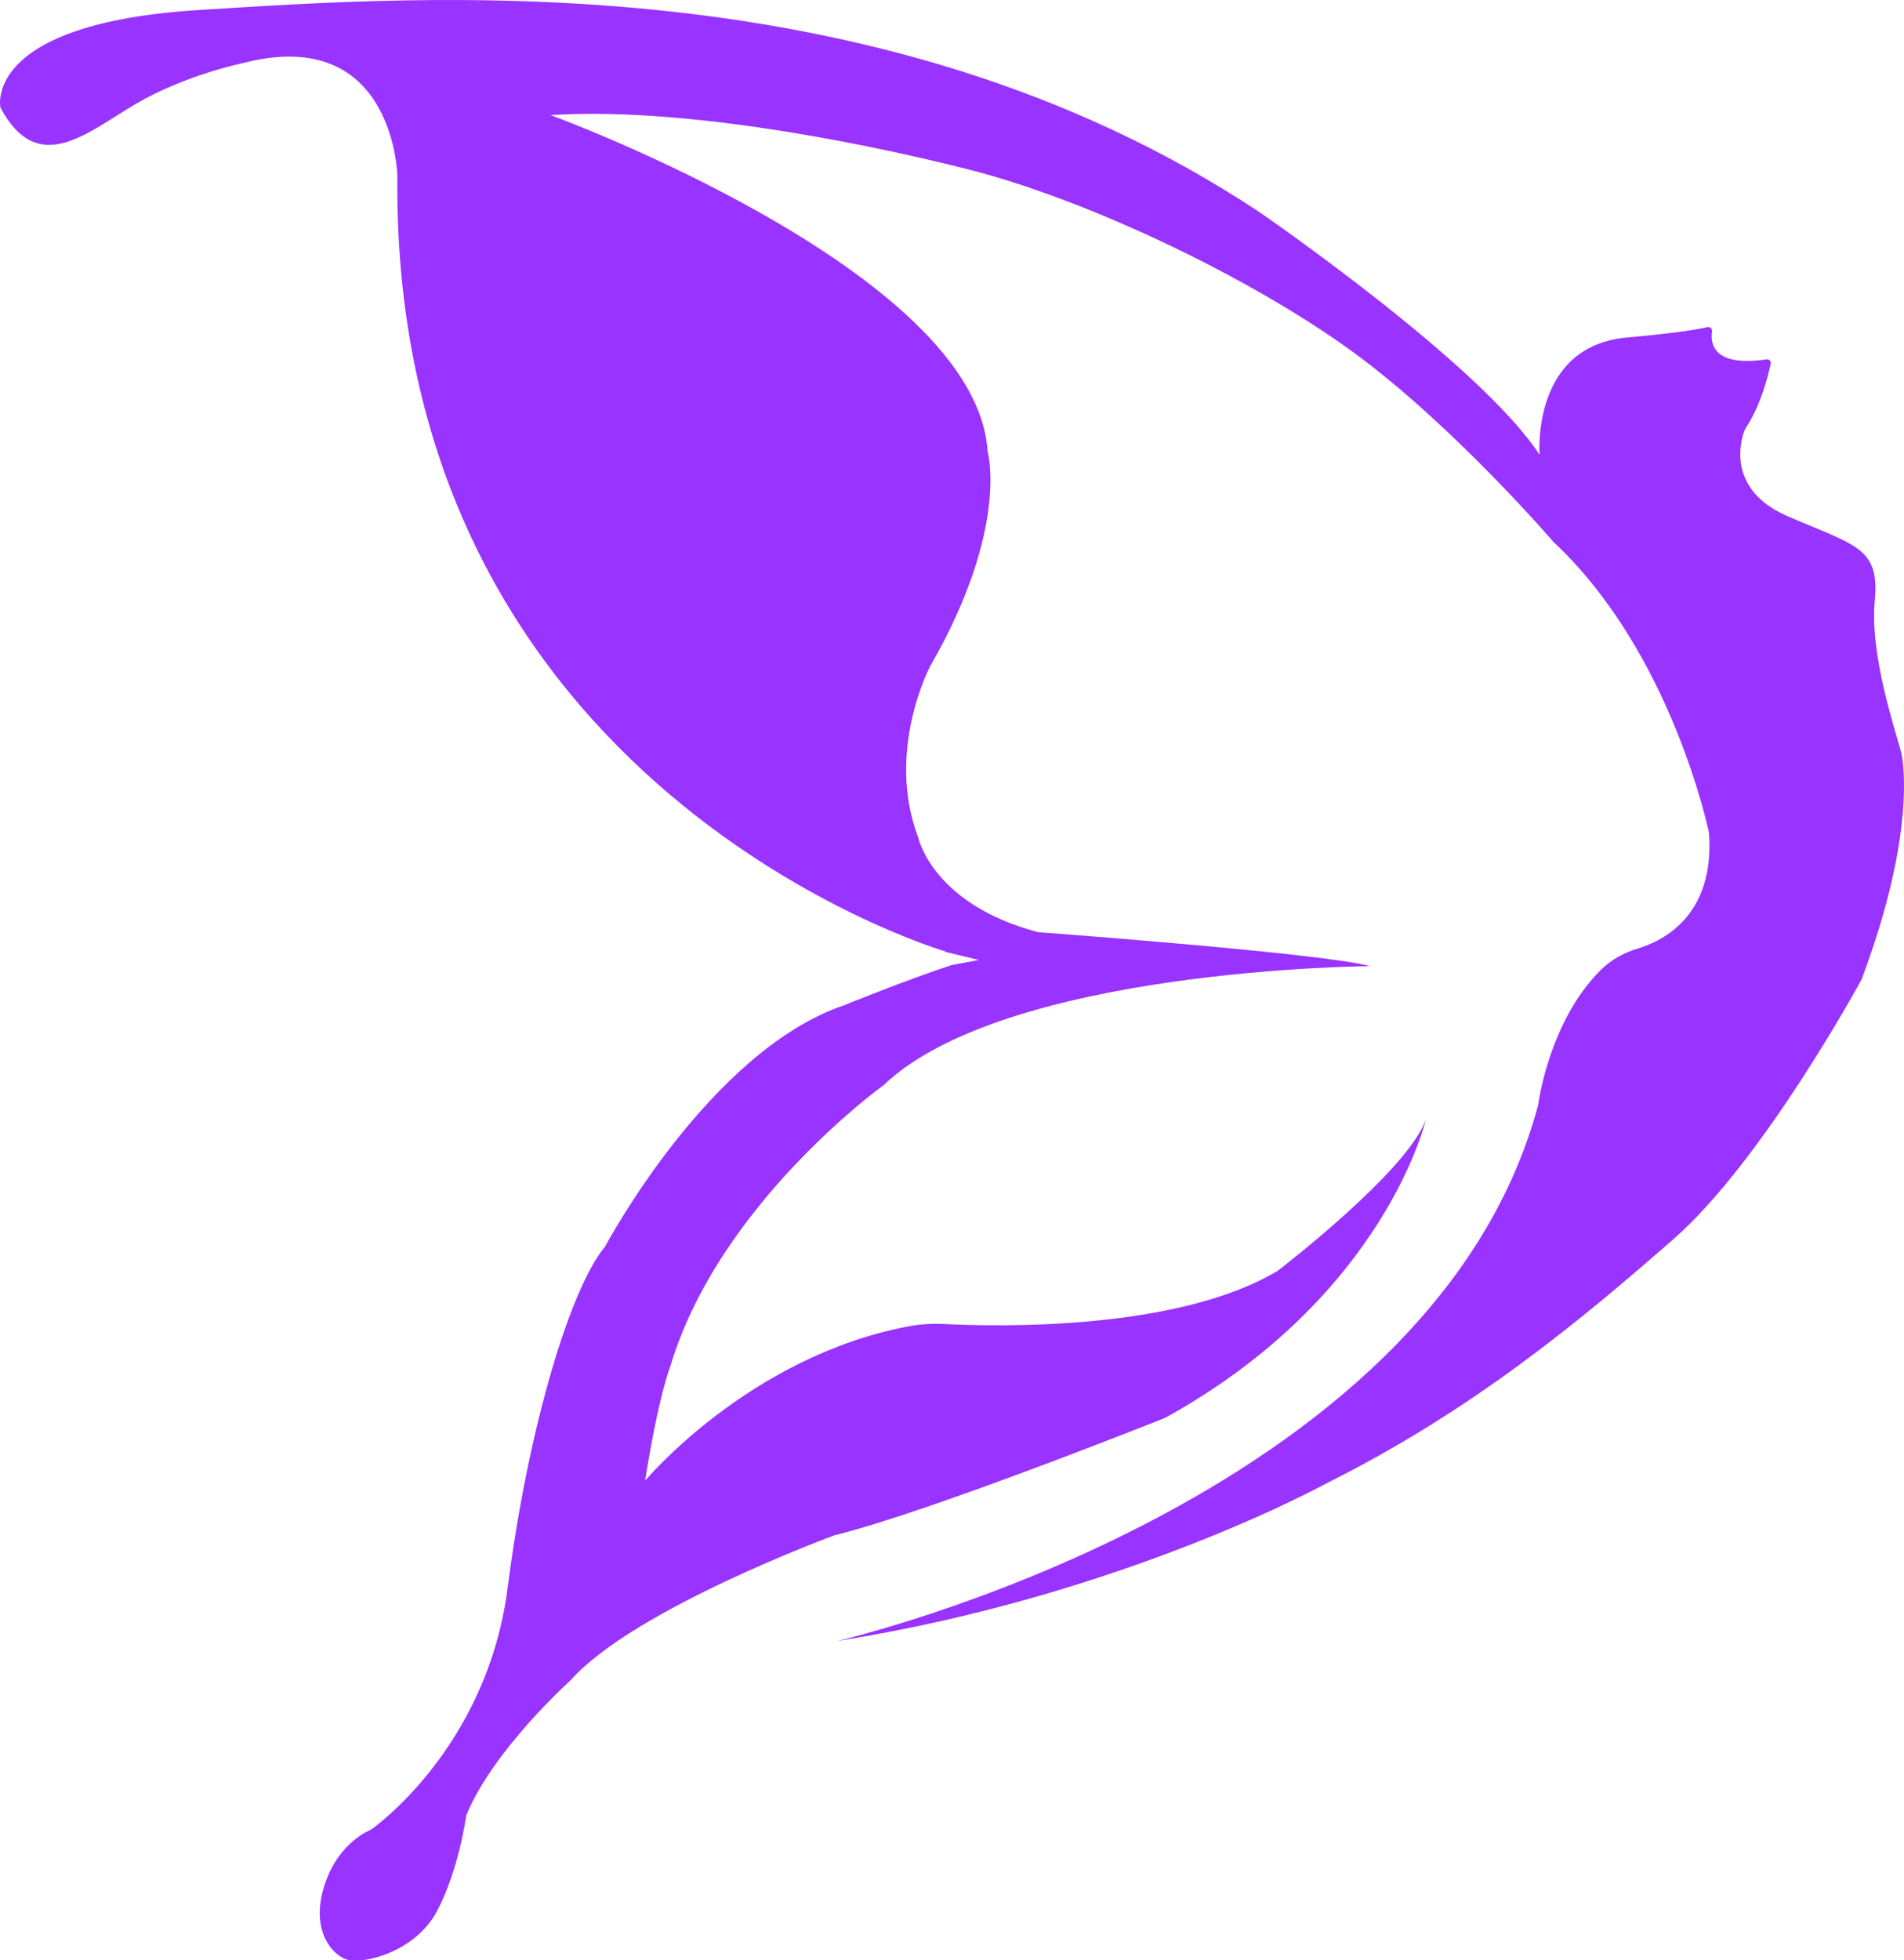 <?xml version="1.0" encoding="UTF-8"?>
<svg id="Layer_1" data-name="Layer 1" xmlns="http://www.w3.org/2000/svg" viewBox="0 0 132.2 136.07">
  <defs>
    <style>
      .cls-1 {
        fill: #9933ff;
        stroke-width: 0px;
      }
    </style>
  </defs>
  <path class="cls-1" d="M65.65,66.05S27.13,54.82,27.59,12.18c0,0-.23-10.55-10.77-7.79,0,0-3.97.82-7.37,2.81S2.64,12.35.03,7.47C.03,7.47-1.28,1.62,13.88.69,29.05-.23,61.04-2.82,87.48,14.75c0,0,15.35,10.54,19.42,16.83,0,0-.62-7.55,6.06-8.15,3.47-.31,4.95-.57,5.58-.72.19-.05.36.11.33.3-.12.83.07,2.48,3.77,1.94.21-.03.35.11.3.32-.18.83-.68,2.85-1.69,4.38-.06.09-.11.19-.15.3-.28.79-1.14,4.08,3.01,5.88,4.74,2.06,6.41,2.15,6.06,5.88s1.4,8.91,1.84,10.53c0,0,1.27,5.05-2.76,15.76,0,0-6.8,12.55-13.08,18.04s-13.82,11.81-24.01,16.9c0,0-14.17,7.84-34.05,10.98,0,0,41.28-9.48,48.69-37.22,0,0,.72-5.78,4.36-9.38.71-.7,1.59-1.18,2.54-1.47,1.81-.54,5.37-2.32,4.96-8.03,0,0-2.54-12.48-10.79-20.19,0,0-7.01-8.16-13.98-13.23s-18.3-10.54-26.81-12.68-20.29-4.28-28.85-3.73c0,0,29.54,10.79,30.34,23.33,0,0,1.54,5.32-3.98,14.92,0,0-3.13,5.87-.83,11.92,0,0,.99,4.62,8.32,6.55,0,0,19.91,1.47,23.04,2.36,0,0-25.27.15-33.77,8.26,0,0-11.44,8.21-14.82,19.55,0,0-.8,1.99-1.74,7.91,0,0,7.21-8.63,18.31-10.72.8-.15,1.61-.2,2.43-.16,3.68.19,16.23.48,23.18-3.69,0,0,9.1-6.96,10.3-10.54,0,0-2.79,12.28-18.1,20.74,0,0-16.31,6.52-22.98,8.16,0,0-13.93,5.12-18.3,10.05,0,0-5.42,4.87-7.26,9.4,0,0-.5,3.78-2.04,6.66-1.54,2.88-5.32,3.78-6.42,3.28s-2.34-2.29-1.34-5.22c.99-2.93,3.18-3.73,3.18-3.73,0,0,8.06-5.57,9.5-16.81s4.38-20.84,6.76-23.67c0,0,7.21-13.58,16.61-16.76,0,0,4.26-1.74,7.47-2.79l1.88-.35-2.33-.56Z"/>
</svg>